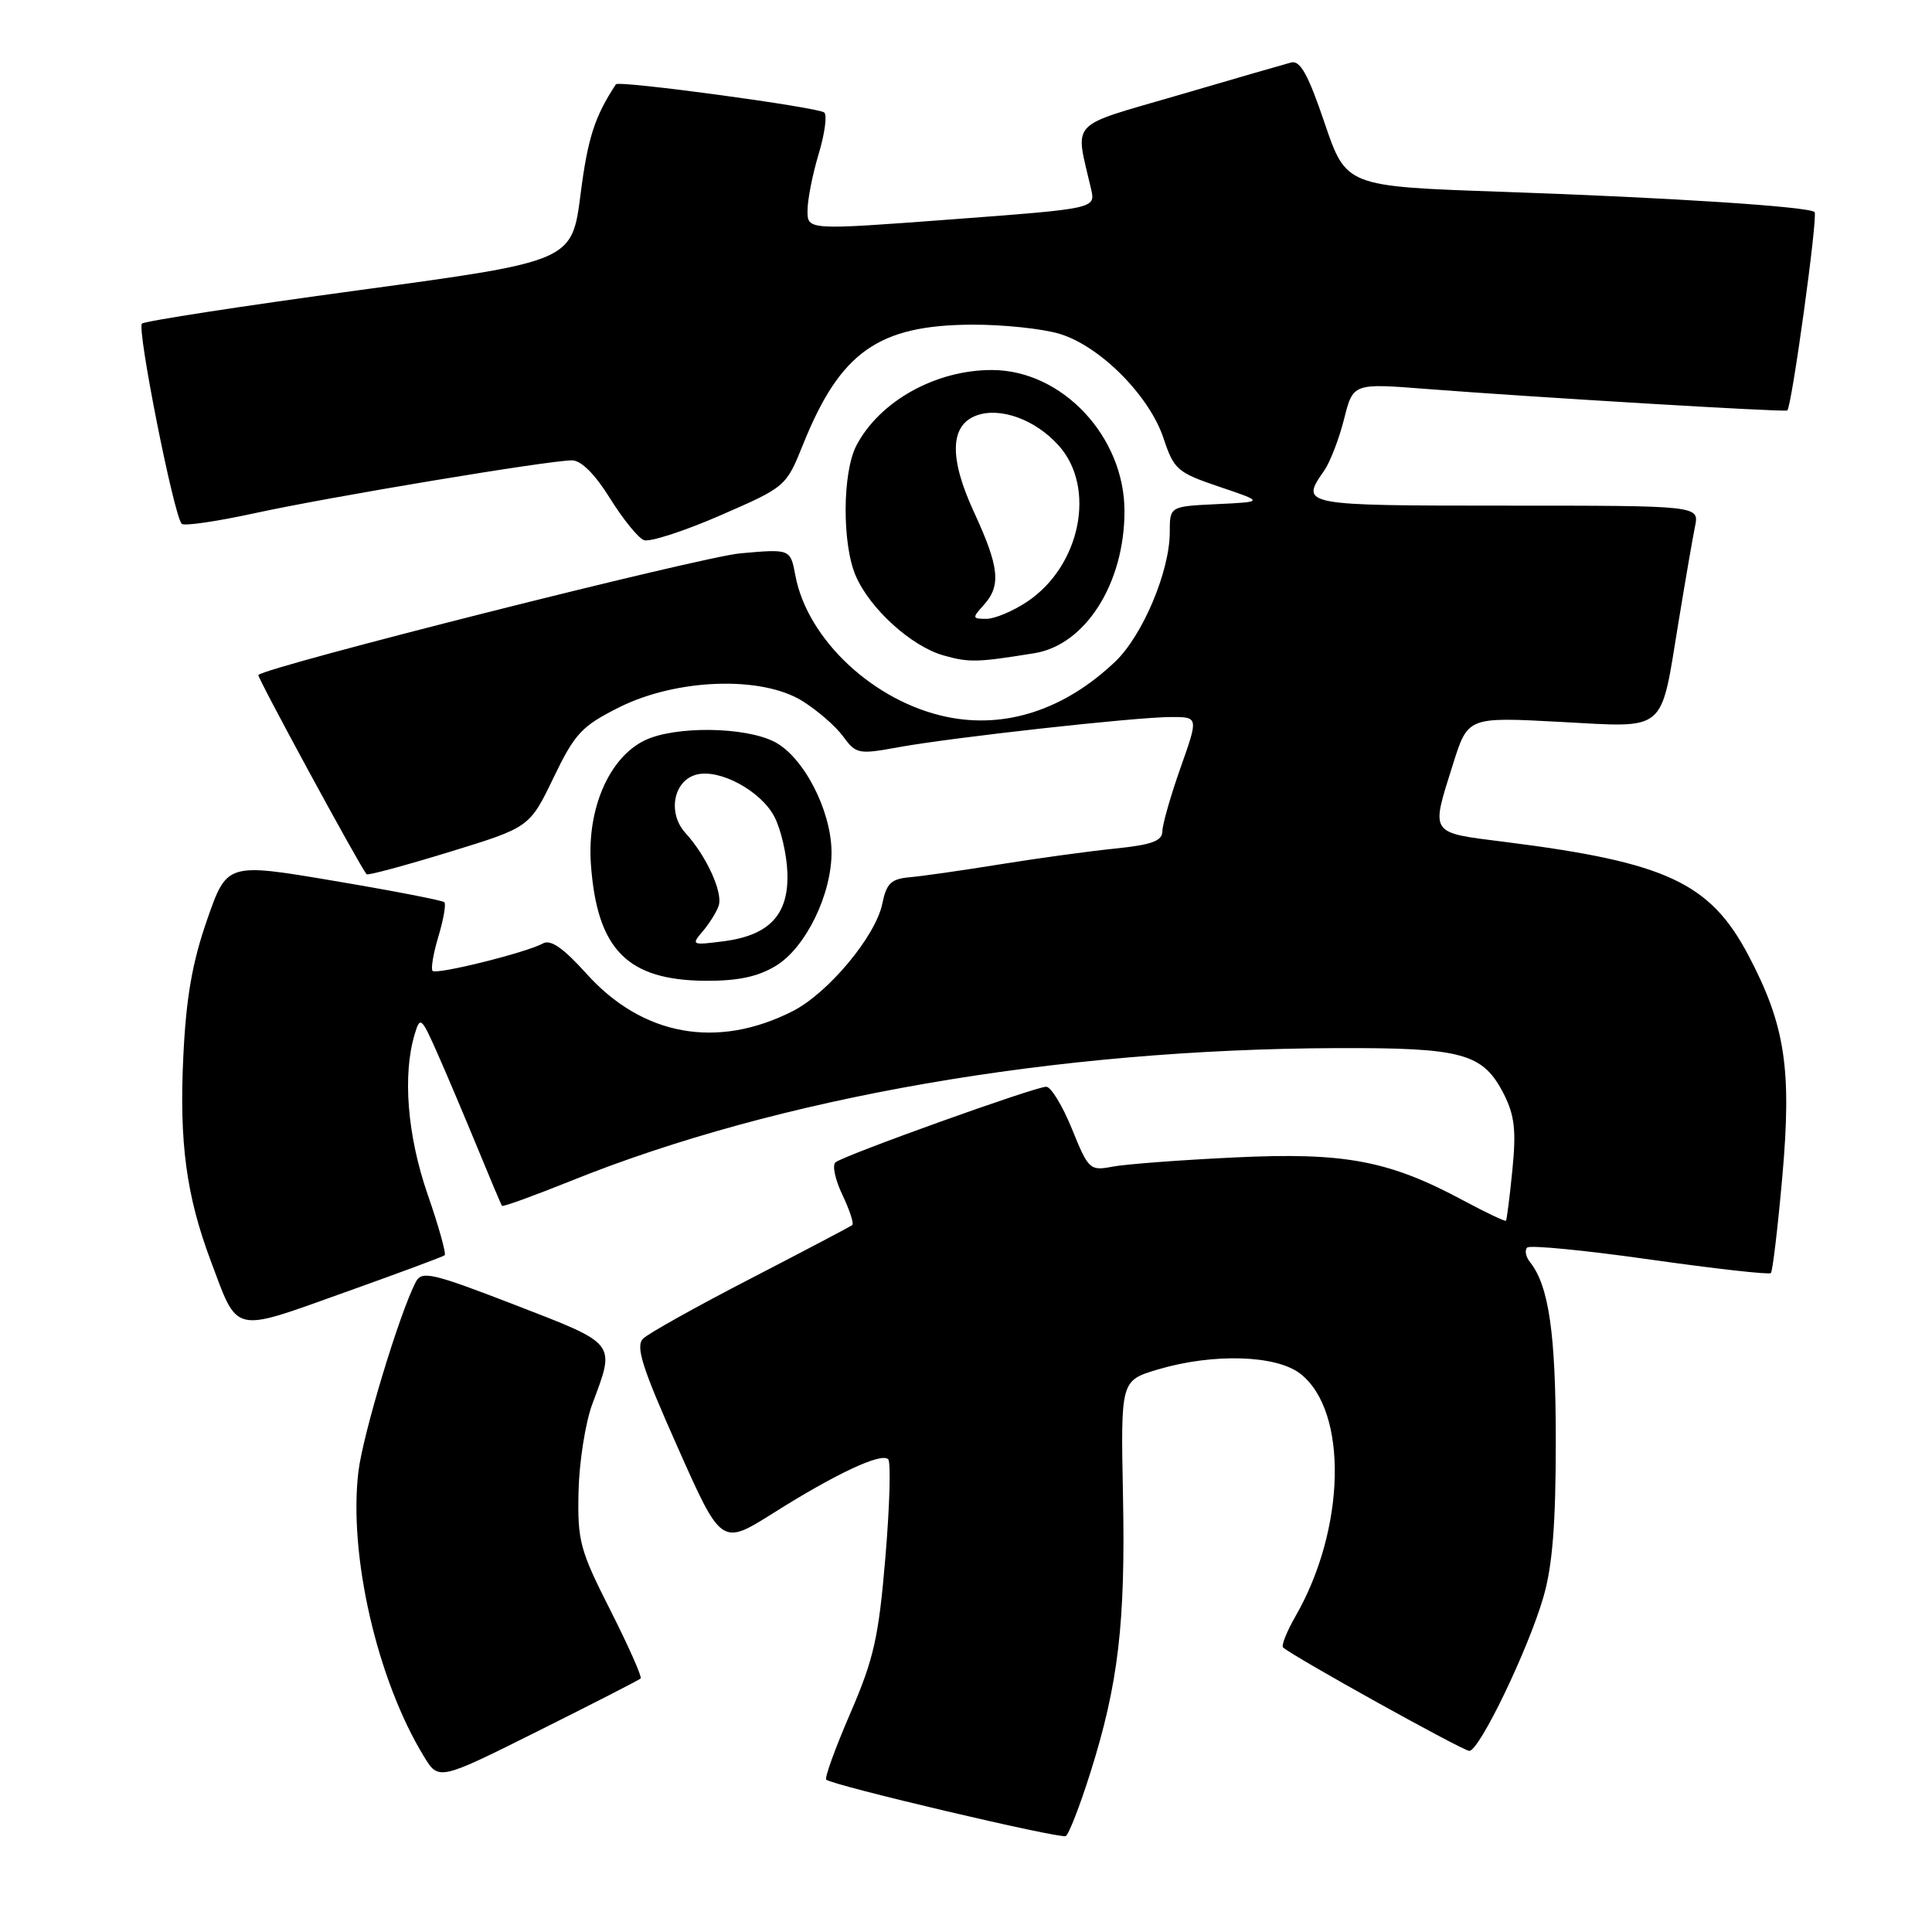 <?xml version="1.0" encoding="UTF-8" standalone="no"?>
<!DOCTYPE svg PUBLIC "-//W3C//DTD SVG 1.1//EN" "http://www.w3.org/Graphics/SVG/1.1/DTD/svg11.dtd" >
<svg xmlns="http://www.w3.org/2000/svg" xmlns:xlink="http://www.w3.org/1999/xlink" version="1.1" viewBox="0 0 256 256">
 <g >
 <path fill="currentColor"
d=" M 144.47 234.92 C 148.19 223.13 149.14 215.08 148.80 198.13 C 148.50 182.93 148.50 182.93 153.43 181.46 C 160.78 179.28 169.15 179.54 172.33 182.05 C 178.65 187.01 178.32 202.60 171.65 214.18 C 170.49 216.21 169.75 218.06 170.02 218.30 C 171.37 219.52 193.85 232.00 194.69 232.00 C 196.03 232.00 202.48 218.61 204.51 211.62 C 205.71 207.49 206.15 201.92 206.15 190.98 C 206.15 176.73 205.24 170.38 202.73 167.23 C 202.17 166.53 202.00 165.66 202.36 165.31 C 202.71 164.96 210.02 165.67 218.61 166.89 C 227.20 168.11 234.42 168.92 234.65 168.69 C 234.88 168.45 235.56 162.74 236.16 155.99 C 237.44 141.63 236.55 135.84 231.67 126.58 C 226.59 116.96 220.79 114.26 199.50 111.57 C 189.29 110.28 189.57 110.68 192.53 101.25 C 194.50 95.00 194.50 95.00 206.64 95.65 C 221.02 96.41 219.97 97.28 222.40 82.50 C 223.30 77.00 224.29 71.26 224.60 69.75 C 225.16 67.00 225.16 67.00 199.58 67.00 C 172.44 67.00 172.24 66.96 175.45 62.38 C 176.24 61.25 177.43 58.17 178.09 55.55 C 179.29 50.78 179.29 50.78 188.90 51.53 C 202.95 52.62 236.45 54.63 236.82 54.39 C 237.40 54.03 240.91 28.57 240.44 28.10 C 239.71 27.38 221.33 26.18 198.94 25.41 C 178.37 24.70 178.37 24.70 175.51 16.28 C 173.34 9.88 172.28 7.96 171.08 8.28 C 170.21 8.51 163.50 10.45 156.17 12.60 C 141.36 16.93 142.44 15.77 144.58 25.07 C 145.16 27.64 145.16 27.64 126.08 29.07 C 107.00 30.50 107.00 30.50 107.00 27.91 C 107.00 26.48 107.66 23.12 108.47 20.43 C 109.28 17.74 109.62 15.26 109.22 14.91 C 108.43 14.21 81.97 10.63 81.61 11.17 C 78.79 15.46 77.88 18.30 76.93 25.72 C 75.79 34.62 75.79 34.62 47.64 38.44 C 32.16 40.54 19.19 42.54 18.81 42.88 C 18.11 43.52 23.04 68.38 24.08 69.41 C 24.39 69.73 28.77 69.09 33.80 67.99 C 43.72 65.83 72.71 61.00 75.80 61.00 C 77.00 61.00 78.85 62.84 80.82 66.02 C 82.54 68.78 84.56 71.28 85.32 71.57 C 86.08 71.86 90.63 70.39 95.43 68.30 C 104.13 64.51 104.16 64.48 106.41 58.89 C 111.34 46.63 116.39 43.06 128.88 43.02 C 132.95 43.01 138.12 43.55 140.38 44.23 C 145.74 45.83 152.31 52.43 154.18 58.09 C 155.55 62.22 156.01 62.62 161.57 64.50 C 167.50 66.50 167.50 66.50 161.25 66.80 C 155.00 67.10 155.00 67.10 155.00 70.51 C 155.00 75.69 151.40 84.23 147.75 87.69 C 141.07 94.04 133.24 96.61 125.45 94.99 C 115.81 92.99 106.98 84.75 105.39 76.25 C 104.73 72.73 104.73 72.73 98.11 73.32 C 92.96 73.77 35.40 88.30 34.23 89.44 C 34.02 89.65 47.58 114.63 48.57 115.84 C 48.72 116.03 53.64 114.70 59.51 112.90 C 70.17 109.63 70.17 109.63 73.34 103.06 C 76.18 97.17 77.07 96.22 82.05 93.72 C 89.65 89.92 100.88 89.52 106.29 92.87 C 108.28 94.10 110.72 96.22 111.71 97.57 C 113.42 99.91 113.76 99.98 119.00 99.02 C 126.11 97.72 150.42 95.02 155.15 95.01 C 158.81 95.00 158.81 95.00 156.42 101.75 C 155.11 105.46 154.03 109.24 154.02 110.15 C 154.00 111.44 152.62 111.94 147.75 112.44 C 144.31 112.79 137.45 113.73 132.50 114.53 C 127.55 115.33 122.17 116.10 120.54 116.24 C 118.07 116.46 117.46 117.05 116.91 119.74 C 116.04 124.03 109.76 131.57 105.06 133.97 C 95.05 139.07 85.14 137.28 77.72 129.03 C 74.65 125.62 72.96 124.44 71.94 125.01 C 69.80 126.21 57.85 129.18 57.32 128.65 C 57.07 128.40 57.41 126.35 58.09 124.09 C 58.77 121.83 59.12 119.79 58.88 119.55 C 58.64 119.31 52.06 118.03 44.26 116.72 C 30.07 114.32 30.07 114.32 27.43 121.91 C 25.47 127.54 24.66 132.21 24.29 140.00 C 23.74 151.39 24.68 158.41 27.92 167.06 C 31.58 176.83 30.67 176.61 45.50 171.31 C 52.65 168.76 58.69 166.52 58.92 166.33 C 59.15 166.14 58.14 162.51 56.66 158.25 C 53.97 150.47 53.32 142.40 54.96 137.00 C 55.67 134.64 55.84 134.79 57.93 139.50 C 59.15 142.25 61.53 147.88 63.23 152.00 C 64.92 156.12 66.40 159.63 66.52 159.78 C 66.64 159.94 70.70 158.46 75.56 156.51 C 103.15 145.38 139.81 139.02 177.13 138.88 C 193.84 138.82 196.51 139.55 199.28 145.00 C 200.69 147.79 200.92 149.82 200.40 155.00 C 200.05 158.57 199.66 161.61 199.55 161.75 C 199.43 161.88 196.90 160.68 193.92 159.08 C 184.02 153.76 178.16 152.66 163.53 153.37 C 156.37 153.71 149.11 154.26 147.40 154.59 C 144.42 155.16 144.22 154.98 142.04 149.59 C 140.79 146.52 139.26 144.00 138.63 144.00 C 137.17 143.99 111.76 153.11 110.70 154.02 C 110.25 154.40 110.67 156.34 111.63 158.34 C 112.58 160.34 113.17 162.13 112.93 162.33 C 112.69 162.52 106.65 165.70 99.50 169.40 C 92.35 173.09 85.92 176.68 85.22 177.37 C 84.19 178.39 85.05 181.12 89.77 191.72 C 95.59 204.82 95.59 204.82 102.48 200.48 C 110.75 195.27 116.78 192.44 117.69 193.36 C 118.06 193.72 117.89 199.57 117.32 206.34 C 116.43 216.96 115.79 219.80 112.67 227.02 C 110.68 231.62 109.24 235.58 109.48 235.81 C 110.21 236.55 140.47 243.68 141.22 243.29 C 141.61 243.09 143.08 239.32 144.47 234.92 Z  M 84.89 222.41 C 85.10 222.22 83.30 218.16 80.89 213.39 C 76.83 205.39 76.51 204.19 76.66 197.62 C 76.75 193.70 77.57 188.47 78.50 186.00 C 81.55 177.83 81.81 178.16 68.24 172.91 C 57.29 168.68 55.89 168.35 55.11 169.84 C 52.95 173.95 48.09 190.02 47.49 195.00 C 46.17 206.05 49.97 222.58 56.16 232.72 C 58.13 235.95 58.13 235.95 71.32 229.36 C 78.57 225.74 84.68 222.61 84.89 222.41 Z  M 102.82 127.97 C 106.79 125.55 110.26 118.40 110.18 112.79 C 110.10 107.29 106.46 100.29 102.65 98.31 C 98.75 96.29 89.52 96.17 85.48 98.08 C 80.73 100.34 77.76 107.16 78.30 114.55 C 79.12 125.84 83.12 129.89 93.50 129.96 C 97.81 129.98 100.43 129.42 102.82 127.97 Z  M 137.07 86.55 C 143.83 85.46 149.00 77.30 149.00 67.73 C 149.00 57.87 140.78 49.08 131.50 49.03 C 124.02 48.99 116.52 53.16 113.46 59.07 C 111.62 62.64 111.57 72.06 113.38 76.28 C 115.25 80.64 120.74 85.63 125.00 86.84 C 128.40 87.81 129.50 87.78 137.07 86.55 Z  M 93.12 123.40 C 94.01 122.35 94.96 120.83 95.23 120.00 C 95.81 118.25 93.60 113.41 90.83 110.38 C 88.42 107.74 89.23 103.44 92.28 102.64 C 95.35 101.83 100.85 104.81 102.62 108.24 C 103.47 109.87 104.24 113.18 104.33 115.58 C 104.55 121.16 101.99 123.93 95.90 124.72 C 91.66 125.27 91.56 125.22 93.12 123.40 Z  M 130.35 80.17 C 132.68 77.59 132.42 75.14 129.06 67.86 C 125.75 60.71 125.86 56.36 129.37 55.06 C 132.51 53.90 137.15 55.57 140.25 59.00 C 145.29 64.56 143.20 74.99 136.10 79.73 C 134.23 80.98 131.80 82.00 130.70 82.00 C 128.82 82.00 128.79 81.89 130.35 80.17 Z "/>
</g>
</svg>